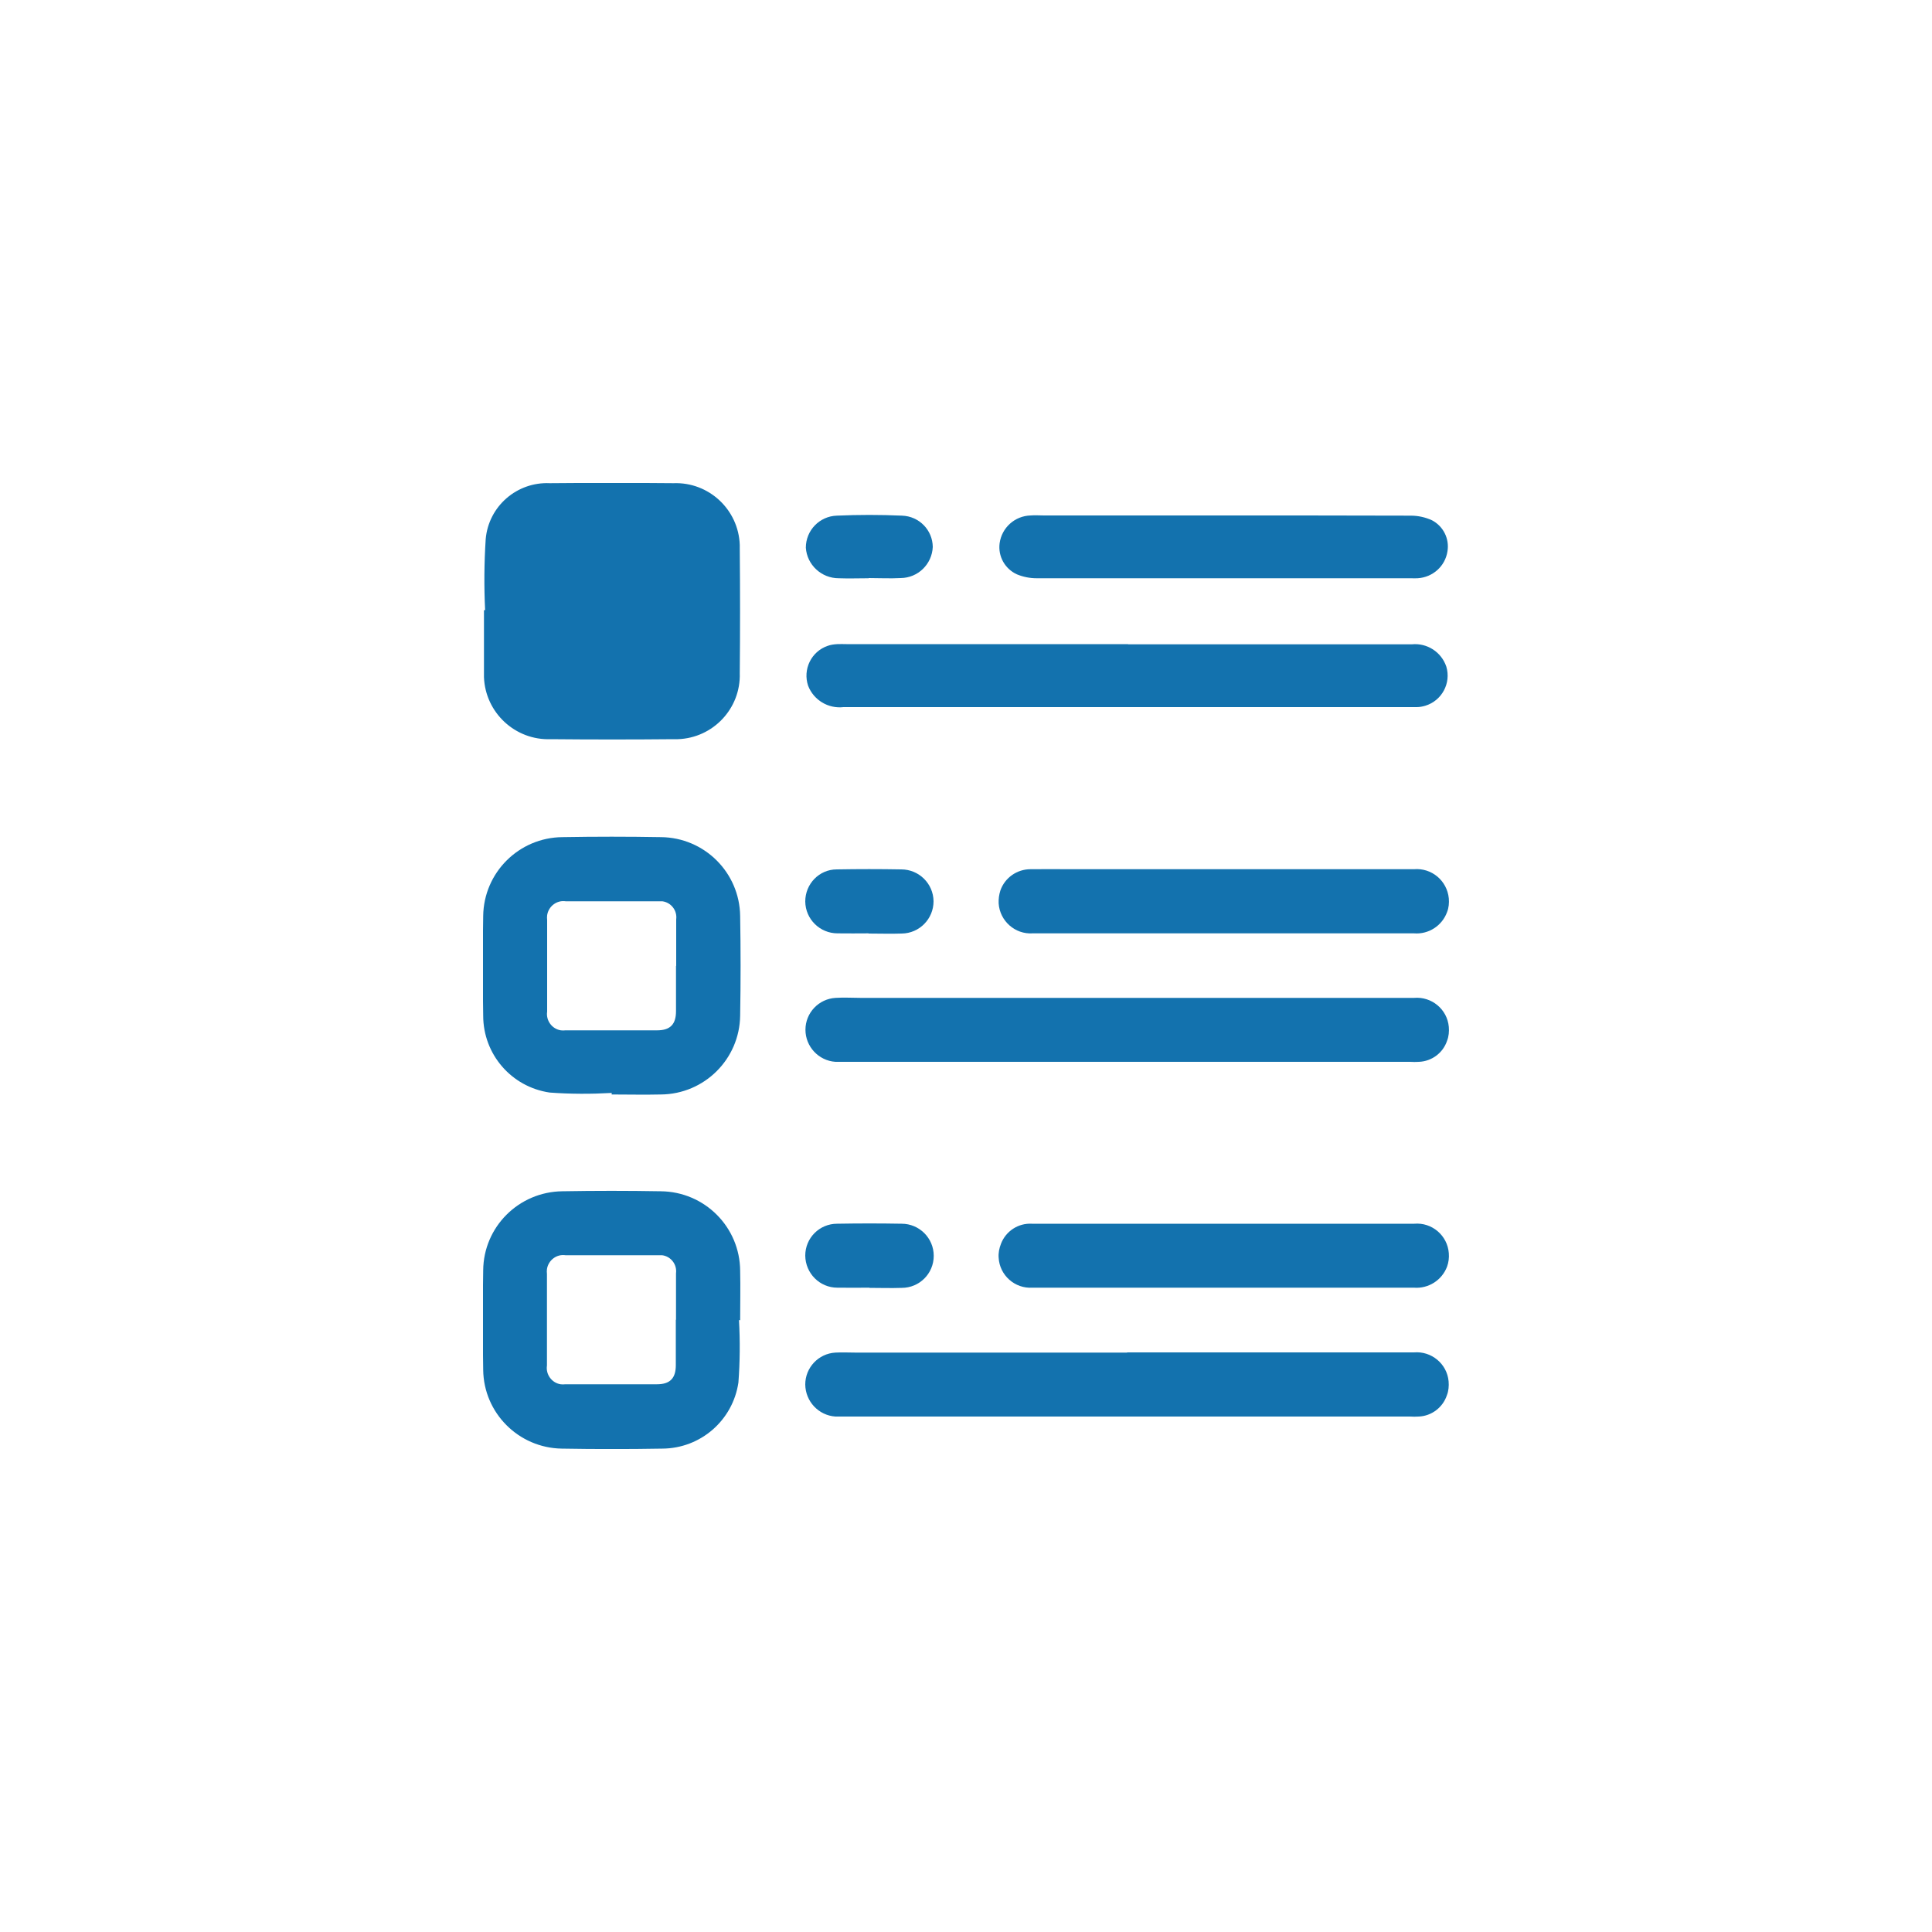<?xml version="1.0" encoding="UTF-8"?>
<svg id="Layer_1" data-name="Layer 1" xmlns="http://www.w3.org/2000/svg" xmlns:xlink="http://www.w3.org/1999/xlink" viewBox="0 0 100 100">
  <defs>
    <style>
      .cls-1 {
        fill: #1372ae;
      }

      .cls-2 {
        clip-path: url(#clippath);
      }

      .cls-3 {
        fill: none;
      }
    </style>
    <clipPath id="clippath">
      <rect class="cls-3" x="25" y="25" width="50" height="50"/>
    </clipPath>
  </defs>
  <g class="cls-2">
    <g id="Group_804" data-name="Group 804">
      <path id="Path_21204" data-name="Path 21204" class="cls-1" d="m25.11,31.59c-.06-1.23-.05-2.46.03-3.69.15-1.7,1.62-2.97,3.32-2.89,2.13-.02,4.27-.02,6.4,0,1.83-.07,3.37,1.37,3.43,3.2,0,.07,0,.15,0,.22.02,2.13.02,4.27,0,6.41.06,1.83-1.38,3.36-3.21,3.42-.07,0-.15,0-.22,0-2.12.02-4.24.02-6.35,0-1.84.07-3.39-1.37-3.46-3.21,0-.1,0-.19,0-.29,0-1.06,0-2.12,0-3.18h.06"/>
      <path id="Path_21205" data-name="Path 21205" class="cls-1" d="m31.67,56.57c-1.07.06-2.15.06-3.22-.02-1.98-.29-3.44-1.98-3.44-3.98-.03-1.72-.03-3.44,0-5.16.03-2.25,1.85-4.06,4.1-4.08,1.7-.03,3.4-.03,5.1,0,2.25.02,4.07,1.83,4.1,4.08.03,1.72.03,3.44,0,5.16-.03,2.25-1.85,4.06-4.1,4.08-.85.02-1.7,0-2.55,0v-.07m3.34-6.59c0-.8,0-1.6,0-2.4.06-.46-.26-.88-.72-.94-.07,0-.14,0-.21,0-1.6,0-3.2,0-4.79,0-.46-.07-.89.26-.96.72-.01.08-.01.17,0,.25,0,1.58,0,3.16,0,4.74-.07.46.25.9.71.97.08.01.16.01.24,0,1.58,0,3.16,0,4.74,0,.68,0,.98-.31.98-.99,0-.78,0-1.56,0-2.34"/>
      <path id="Path_21206" data-name="Path 21206" class="cls-1" d="m38.25,68.34c.06,1.07.05,2.15-.03,3.22-.29,1.96-1.96,3.41-3.94,3.42-1.73.03-3.47.03-5.21,0-2.23-.04-4.03-1.84-4.06-4.07-.03-1.72-.03-3.44,0-5.16.02-2.25,1.84-4.06,4.09-4.09,1.7-.03,3.4-.03,5.1,0,2.27.02,4.1,1.85,4.11,4.12.02.85,0,1.7,0,2.55h-.08m-3.24-.02c0-.8,0-1.6,0-2.4.06-.46-.26-.88-.72-.94-.07,0-.14,0-.21,0-1.6,0-3.2,0-4.79,0-.46-.07-.89.26-.96.72-.01.08-.01.17,0,.25,0,1.58,0,3.16,0,4.74-.07.46.25.9.71.97.08.01.16.01.24,0,1.58,0,3.16,0,4.74,0,.68,0,.98-.31.98-.99,0-.78,0-1.56,0-2.35"/>
      <path id="Path_21207" data-name="Path 21207" class="cls-1" d="m58.4,51.65h14.79c.91-.08,1.72.59,1.8,1.5.02.24,0,.49-.09.72-.21.63-.79,1.06-1.45,1.09-.16.01-.31.01-.47,0h-29.27c-.16,0-.31,0-.47,0-.87-.06-1.55-.79-1.55-1.66,0-.88.69-1.6,1.56-1.65.43-.03.87,0,1.3,0h13.86"/>
      <path id="Path_21208" data-name="Path 21208" class="cls-1" d="m58.34,70h14.84c.91-.08,1.72.59,1.8,1.5.02.24,0,.49-.09.72-.21.63-.79,1.07-1.45,1.1-.16.01-.31.01-.47,0h-29.26c-.16,0-.31,0-.47,0-.87-.06-1.55-.78-1.56-1.66,0-.87.68-1.6,1.56-1.65.35-.02.69,0,1.04,0h14.06"/>
      <path id="Path_21209" data-name="Path 21209" class="cls-1" d="m58.39,33.35h14.68c.79-.08,1.53.39,1.79,1.15.26.86-.23,1.77-1.09,2.03-.14.04-.29.07-.44.07-.1,0-.21,0-.31,0h-29.36c-.79.09-1.54-.36-1.83-1.1-.29-.85.16-1.78,1.01-2.07.16-.06.33-.08.5-.09.15-.01.31,0,.47,0h14.58"/>
      <path id="Path_21210" data-name="Path 21210" class="cls-1" d="m63.34,48.31c-3.3,0-6.6,0-9.89,0-.91.06-1.7-.64-1.76-1.55-.01-.23.02-.45.09-.67.23-.66.86-1.1,1.56-1.1.69-.01,1.39,0,2.08,0h17.76c.92-.08,1.72.59,1.81,1.51.02.24,0,.48-.09.71-.26.71-.96,1.16-1.71,1.1h-9.84"/>
      <path id="Path_21211" data-name="Path 21211" class="cls-1" d="m63.33,66.65c-3.3,0-6.6,0-9.89,0-.91.06-1.7-.64-1.75-1.55-.02-.25.03-.49.12-.72.25-.66.9-1.08,1.6-1.04,1.27,0,2.53,0,3.8,0h15.99c.92-.08,1.72.61,1.79,1.52.02.24-.01.48-.09.7-.27.71-.97,1.15-1.72,1.09h-9.84"/>
      <path id="Path_21212" data-name="Path 21212" class="cls-1" d="m63.34,26.68c3.23,0,6.46,0,9.68.01.38,0,.75.08,1.1.24.59.31.91.96.8,1.61-.12.77-.76,1.34-1.54,1.39-.12,0-.24.01-.36,0-6.45,0-12.91,0-19.37,0-.35,0-.69-.07-1.01-.2-.62-.28-.99-.93-.9-1.61.11-.81.79-1.42,1.61-1.44.22-.02.45,0,.68,0h9.32"/>
      <path id="Path_21213" data-name="Path 21213" class="cls-1" d="m44.96,48.31c-.54,0-1.08.01-1.61,0-.91,0-1.66-.73-1.67-1.65,0-.91.72-1.66,1.63-1.66,0,0,0,0,.01,0,1.11-.02,2.22-.02,3.33,0,.91,0,1.66.73,1.67,1.65,0,.91-.73,1.66-1.65,1.67-.57.02-1.14,0-1.72,0"/>
      <path id="Path_21214" data-name="Path 21214" class="cls-1" d="m45.01,66.65c-.56,0-1.11.01-1.67,0-.91,0-1.65-.74-1.66-1.66,0-.91.73-1.65,1.65-1.65,0,0,0,0,.01,0,1.11-.02,2.22-.02,3.33,0,.91,0,1.66.74,1.66,1.66s-.74,1.66-1.66,1.66c-.56.02-1.11,0-1.67,0"/>
      <path id="Path_21215" data-name="Path 21215" class="cls-1" d="m44.97,29.93c-.52,0-1.04.02-1.56,0-.89,0-1.64-.69-1.7-1.58,0-.9.71-1.63,1.6-1.66,1.12-.05,2.25-.05,3.38,0,.88.03,1.58.74,1.59,1.62-.04.89-.76,1.6-1.66,1.61-.55.03-1.11,0-1.66,0"/>
    </g>
  </g>
</svg>